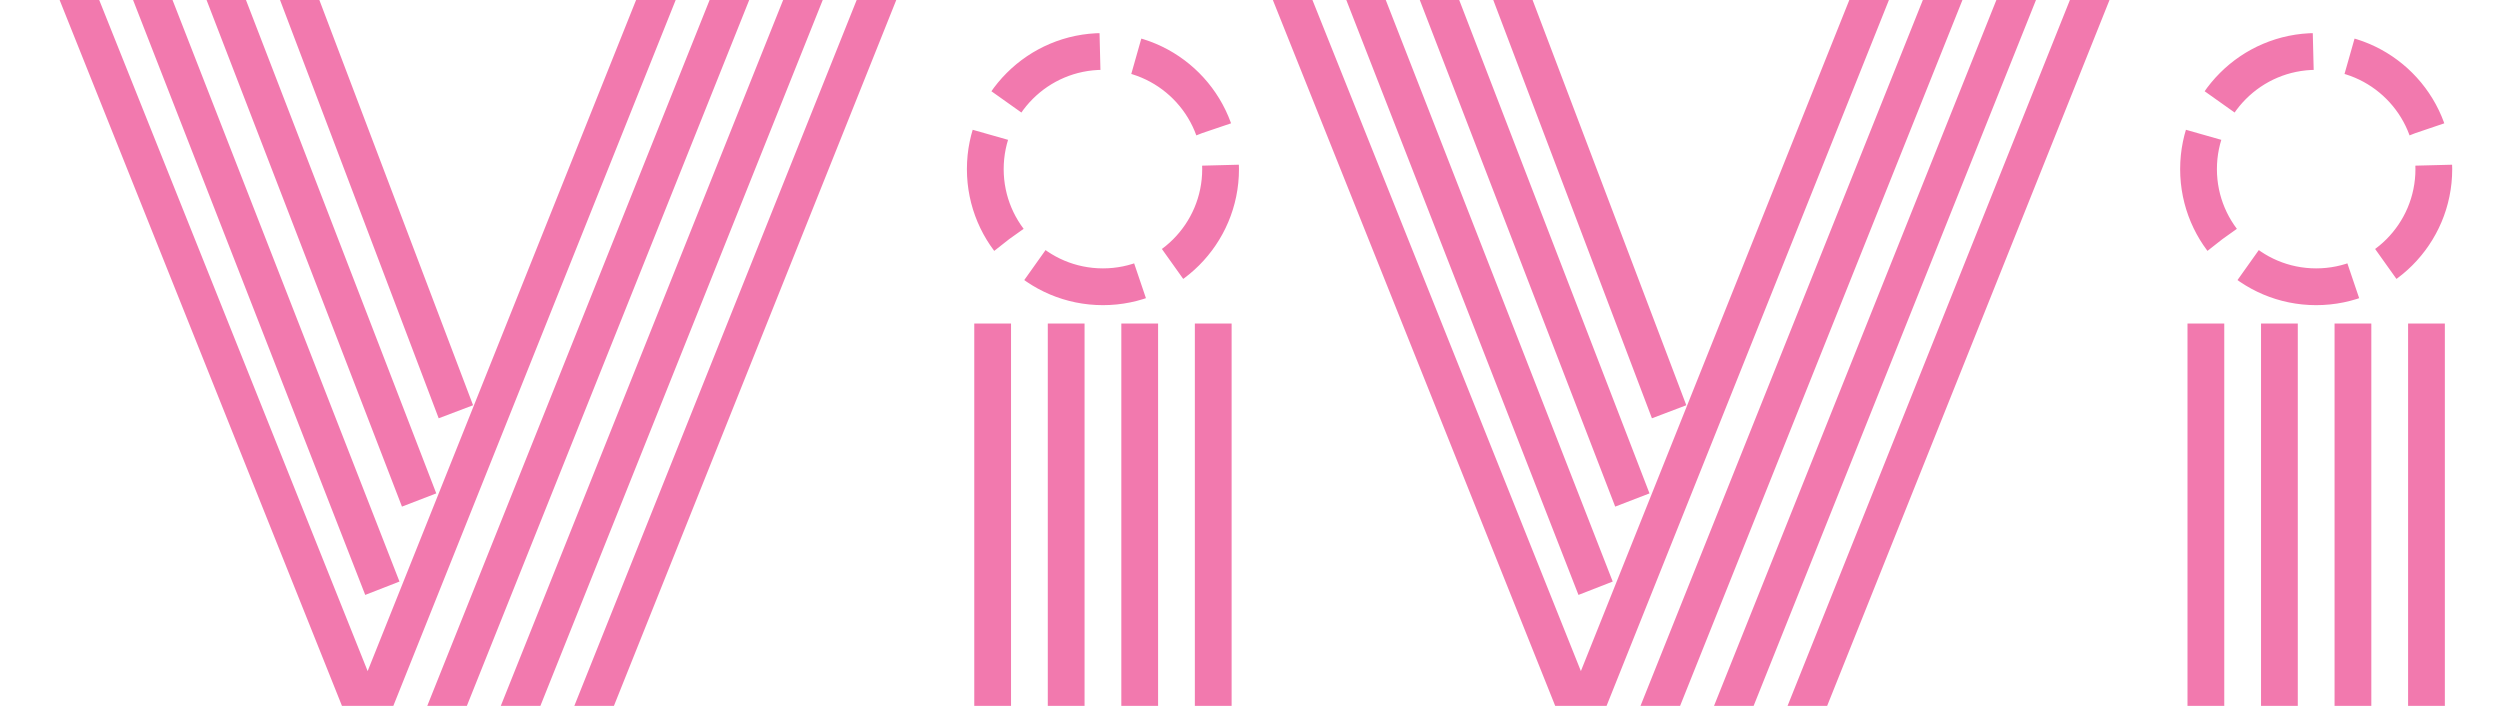 <svg xmlns="http://www.w3.org/2000/svg" viewBox="0 12 340 96">
	<!-- Буква 'V' -->
	<g class="first-symbol-v">
		<!-- Основная линии формы 'V' -->
		<polyline points="10,10 50,110 90,10" stroke="#f279ae" stroke-width="5" 
			stroke-linejoin="bevel" fill="none"/>
		<!-- Линии слева на право вниз -->
		<line x1="20" y1="10" x2="52" y2="92" stroke="#f279ae" stroke-width="5"/>
		<line x1="30" y1="10" x2="57" y2="80" stroke="#f279ae" stroke-width="5"/>
		<line x1="40" y1="10" x2="62" y2="68" stroke="#f279ae" stroke-width="5"/>
		<!-- Линии слева на право вверх -->
		<line x1="100" y1="10" x2="60" y2="110" stroke="#f279ae" stroke-width="5"/>
		<line x1="110" y1="10" x2="70" y2="110" stroke="#f279ae" stroke-width="5"/>
		<line x1="120" y1="10" x2="80" y2="110" stroke="#f279ae" stroke-width="5"/>
	</g>
	<!-- Буква 'i' -->
	<g class="first-symbol-i">
		<!-- Линии сверху вних -->
		<line x1="135" y1="110" x2="135" y2="56" stroke="#f279ae" stroke-width="5"/>
		<line x1="145" y1="110" x2="145" y2="56" stroke="#f279ae" stroke-width="5"/>
		<line x1="155" y1="110" x2="155" y2="56" stroke="#f279ae" stroke-width="5"/>
		<line x1="165" y1="110" x2="165" y2="56" stroke="#f279ae" stroke-width="5"/>
		<!-- Точка над линиями -->
		<circle r="16"  cx="150" cy="35" fill="none" stroke="#f279ae" stroke-width="5" 
			stroke-dasharray="15 5" />
	</g>
	<!-- Буква 'V' -->
	<g class="second-symbol-v">
		<!-- Основная линии формы 'V' -->
		<polyline points="175,10 215,110 255,10" stroke="#f279ae" stroke-width="5" 
			stroke-linejoin="bevel" fill="none"/>
		<!-- Линии слева на право вниз -->
		<line x1="185" y1="10" x2="217" y2="92" stroke="#f279ae" stroke-width="5"/>
		<line x1="195" y1="10" x2="222" y2="80" stroke="#f279ae" stroke-width="5"/>
		<line x1="205" y1="10" x2="227" y2="68" stroke="#f279ae" stroke-width="5"/>
		<!-- Линии слева на право вверх -->
		<line x1="265" y1="10" x2="225" y2="110" stroke="#f279ae" stroke-width="5"/>
		<line x1="275" y1="10" x2="235" y2="110" stroke="#f279ae" stroke-width="5"/>
		<line x1="285" y1="10" x2="245" y2="110" stroke="#f279ae" stroke-width="5"/>
	</g>
	<!-- Буква 'i' -->
	<g class="second-symbol-i">
		<!-- Линии сверху вних -->
		<line x1="300" y1="110" x2="300" y2="56" stroke="#f279ae" stroke-width="5"/>
		<line x1="310" y1="110" x2="310" y2="56" stroke="#f279ae" stroke-width="5"/>
		<line x1="320" y1="110" x2="320" y2="56" stroke="#f279ae" stroke-width="5"/>
		<line x1="330" y1="110" x2="330" y2="56" stroke="#f279ae" stroke-width="5"/>
		<!-- Точка над линиями -->
		<circle r="16"  cx="315" cy="35" fill="none" stroke="#f279ae" stroke-width="5" 
			stroke-dasharray="15 5" />
	</g>
	<!-- Число 1 -->
	<g class="first-symbol-1">
		<!-- Линии сверху вних основного контура -->
		<polyline  points="220,140 235,120 235,210 200,210 270,210" fill="none" stroke="#f279ae" 
			stroke-linejoin="bevel" stroke-width="5" />
		<!-- Дополнительные линии -->
		<polyline points="242,120 242,205" fill="none" stroke="#f279ae" stroke-width="5"/>
		<polyline points="200,217 270,217" fill="none" stroke="#f279ae" stroke-width="5"/>
	</g>
</svg>